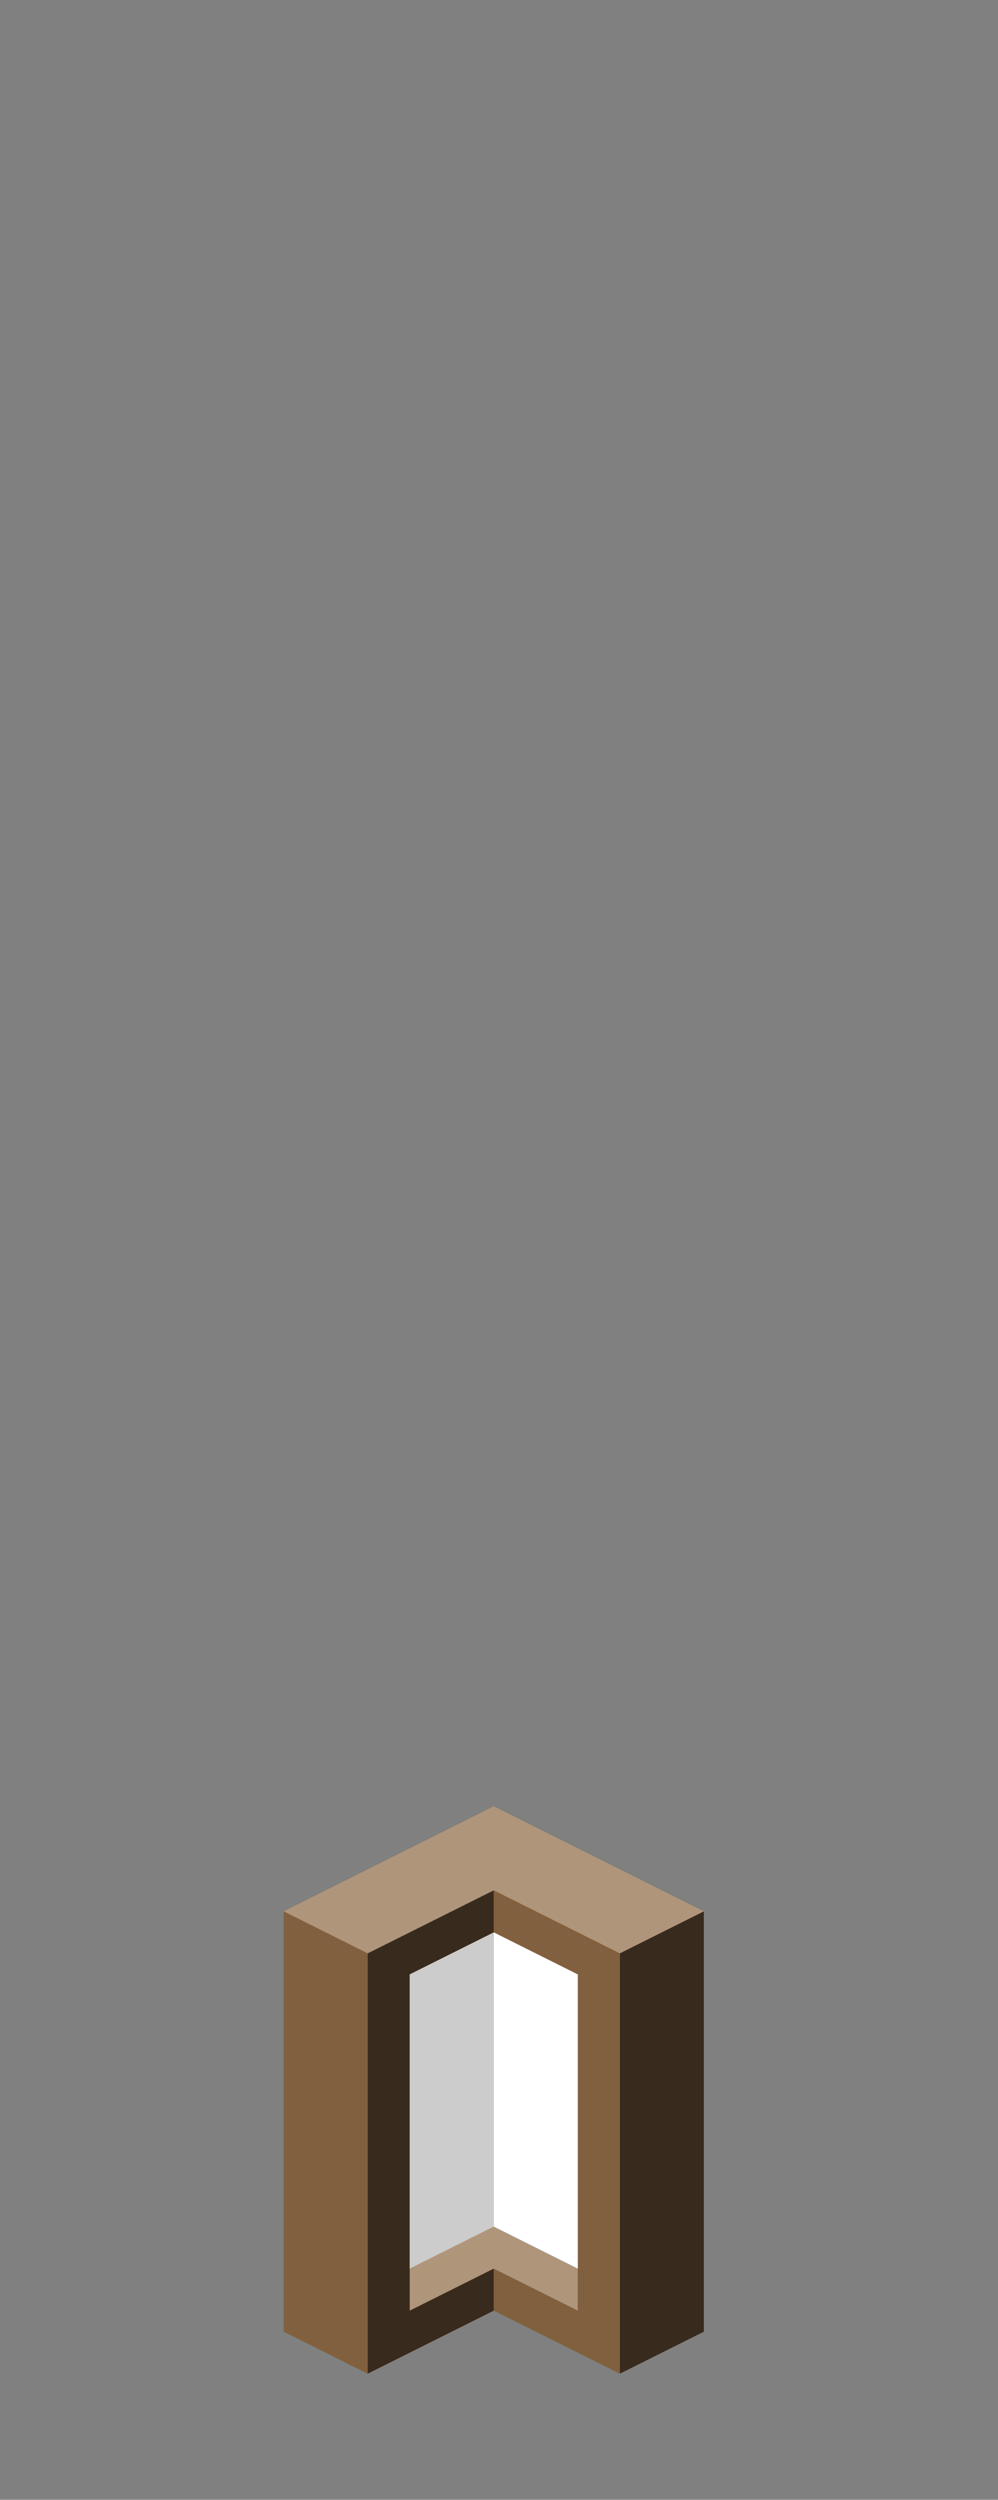 <?xml version="1.0" encoding="UTF-8" standalone="no"?>
<svg xmlns:ffdec="https://www.free-decompiler.com/flash" xmlns:xlink="http://www.w3.org/1999/xlink" ffdec:objectType="frame" height="118.95px" width="47.5px" xmlns="http://www.w3.org/2000/svg">
  <rect width="100%" height="100%" fill="#808080" stroke="none"/>
  <g transform="matrix(1.0, 0.0, 0.0, 1.0, 23.35, 95.7)">
    <use ffdec:characterId="360" height="27.0" transform="matrix(1.0, 0.0, 0.0, 1.0, -9.85, -9.75)" width="20.0" xlink:href="#shape0"/>
  </g>
  <defs>
    <g id="shape0" transform="matrix(1.0, 0.0, 0.0, 1.0, 9.85, 9.75)">
      <path d="M10.15 -4.75 L6.15 -2.75 0.15 -5.75 -5.85 -2.75 -9.85 -4.75 0.15 -9.75 10.15 -4.75 M4.15 12.25 L4.15 14.25 0.15 12.25 -3.85 14.25 -3.85 12.25 0.15 10.25 4.15 12.25" fill="#af957a" fill-rule="evenodd" stroke="none"/>
      <path d="M6.15 -2.75 L10.15 -4.75 10.15 15.25 6.15 17.25 6.15 -2.75 M-5.85 -2.75 L0.15 -5.75 0.15 -3.75 -3.85 -1.75 -3.85 12.25 -3.85 14.25 0.15 12.25 0.15 14.25 -5.85 17.25 -5.85 -2.75" fill="#382b1d" fill-rule="evenodd" stroke="none"/>
      <path d="M-9.85 -4.75 L-5.85 -2.75 -5.85 17.25 -9.85 15.25 -9.85 -4.75 M0.15 -5.75 L6.15 -2.75 6.15 17.25 0.15 14.25 0.15 12.25 4.15 14.25 4.15 12.25 4.15 -1.75 0.15 -3.75 0.15 -5.75" fill="#81603f" fill-rule="evenodd" stroke="none"/>
      <path d="M0.15 -3.75 L4.15 -1.75 4.15 12.25 0.15 10.25 0.15 -3.75" fill="#ffffff" fill-rule="evenodd" stroke="none"/>
      <path d="M0.15 -3.75 L0.15 10.25 -3.85 12.25 -3.85 -1.75 0.15 -3.75" fill="#cccccc" fill-rule="evenodd" stroke="none"/>
    </g>
  </defs>
</svg>
